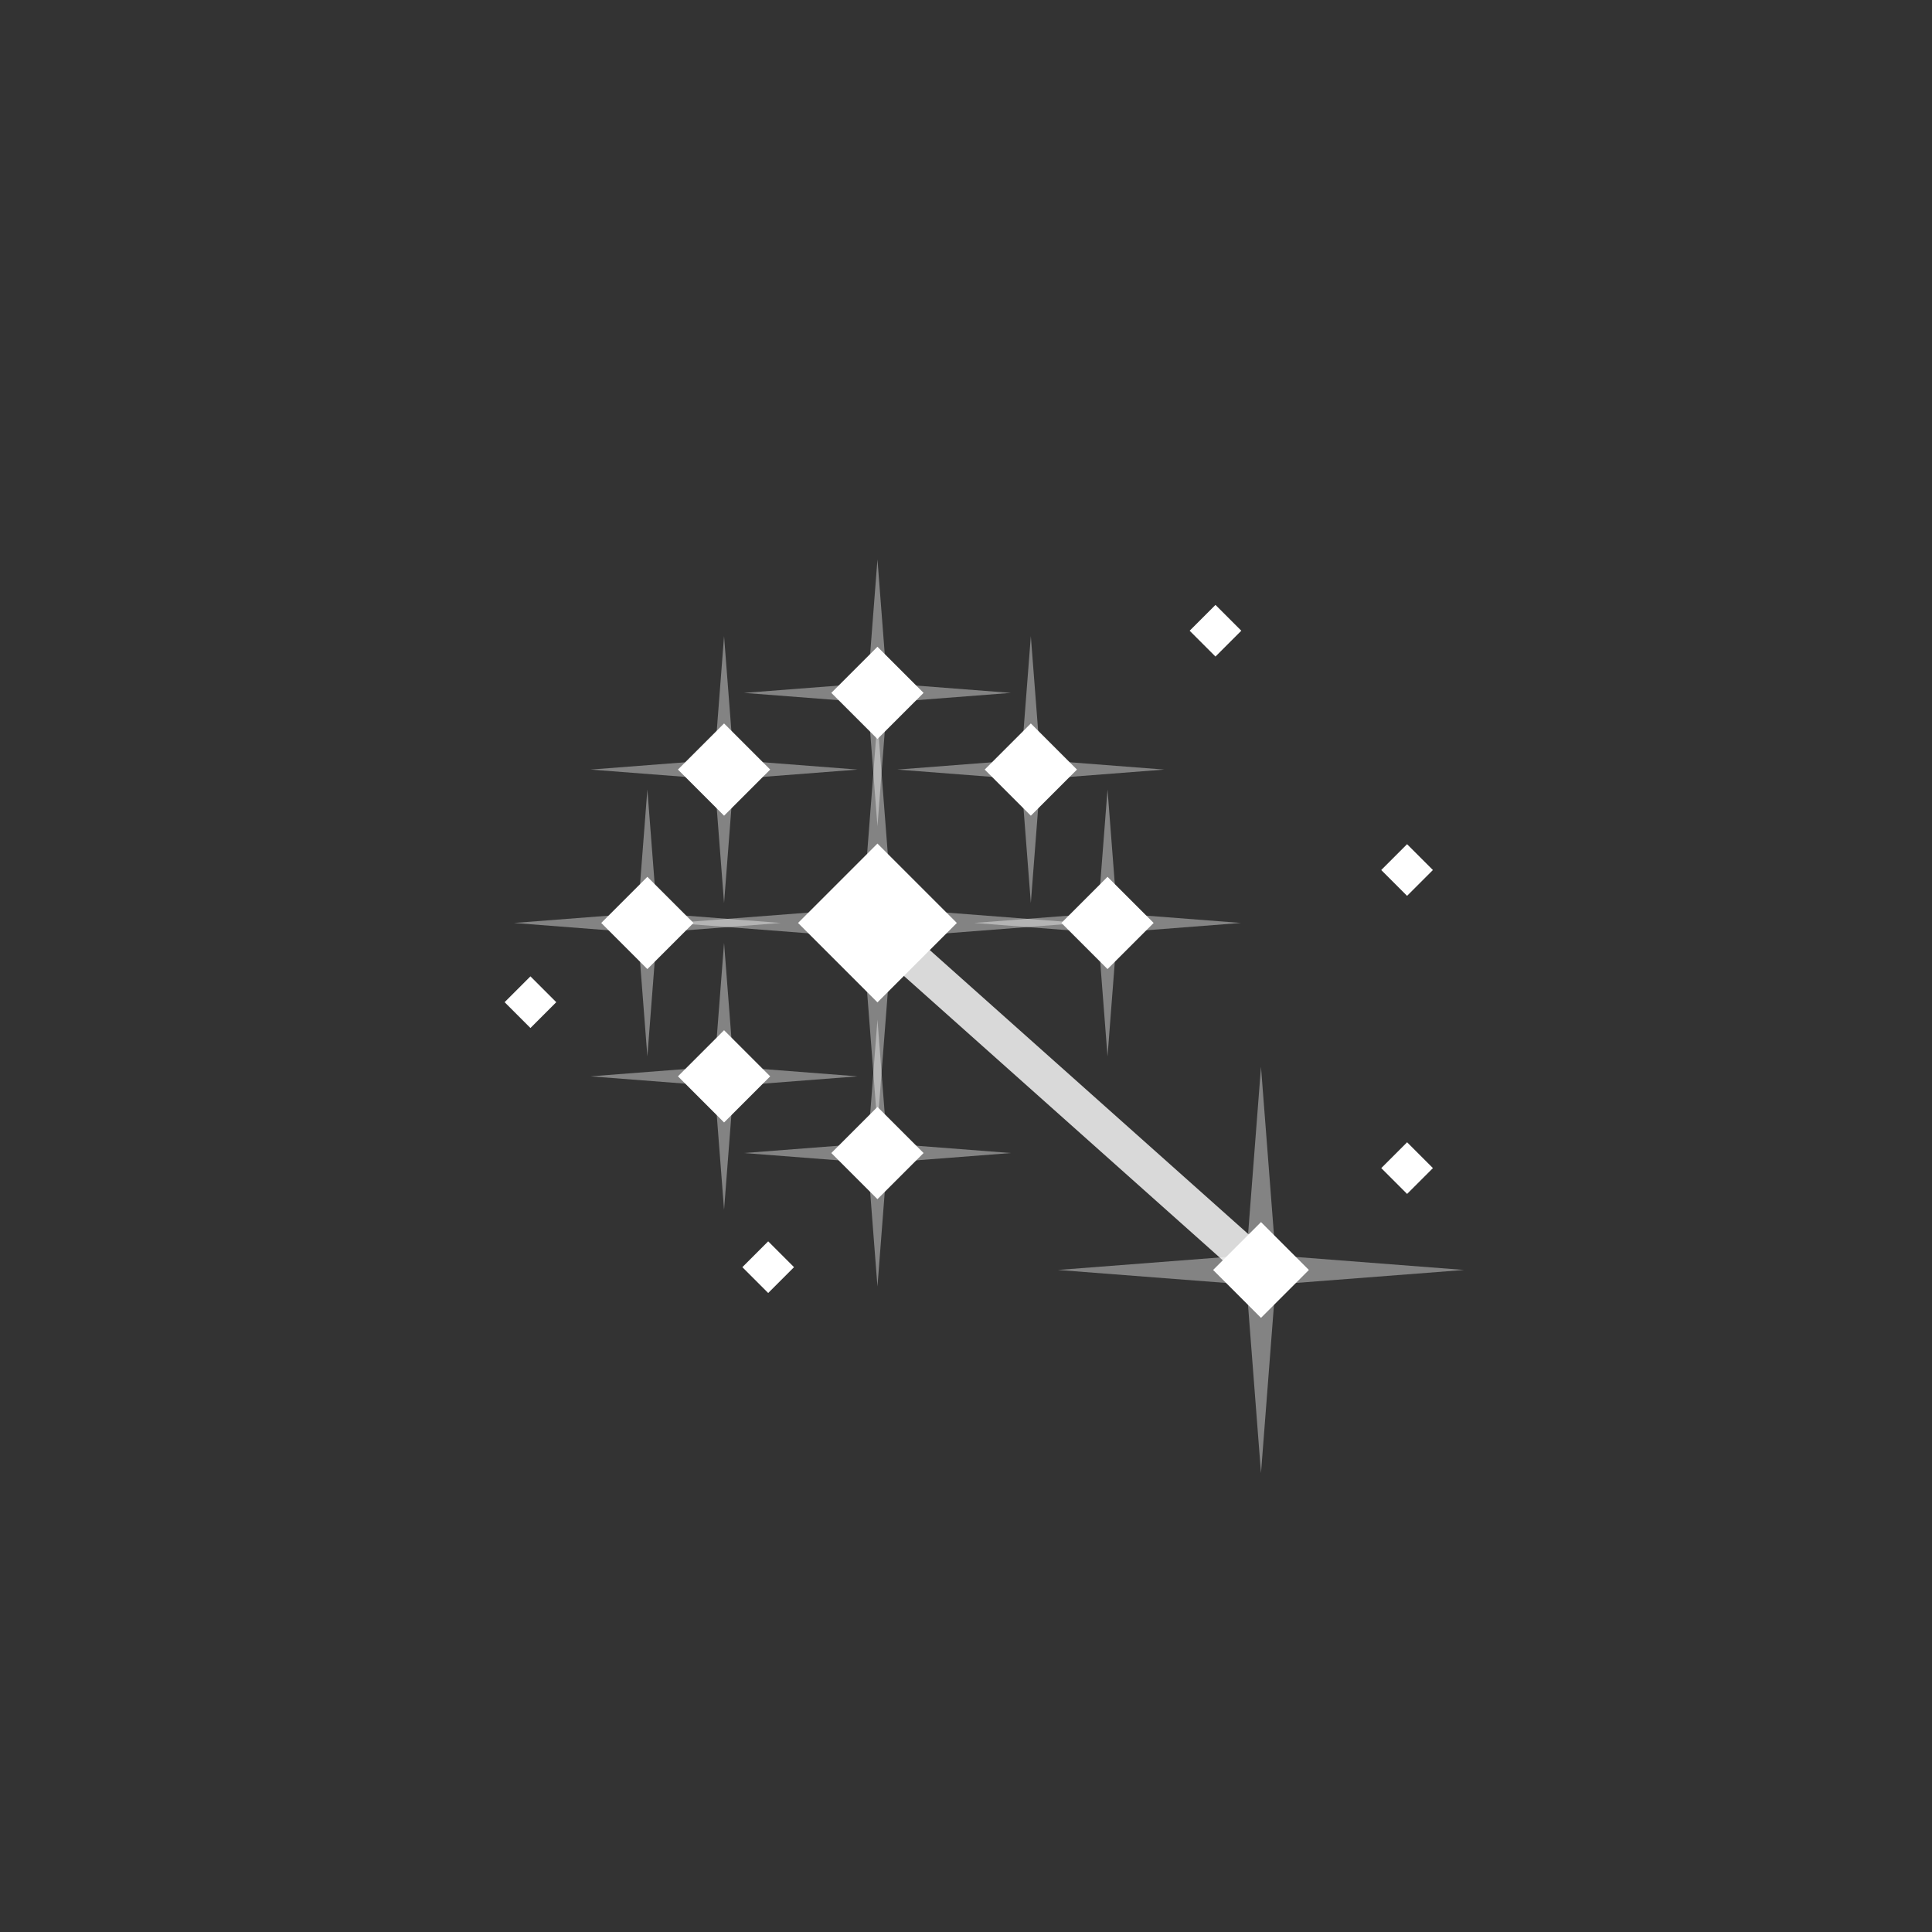 <?xml version="1.0" encoding="UTF-8" standalone="no"?>
<svg
   xmlns:dc="http://purl.org/dc/elements/1.1/"
   xmlns:cc="http://creativecommons.org/ns#"
   xmlns:rdf="http://www.w3.org/1999/02/22-rdf-syntax-ns#"
   xmlns:svg="http://www.w3.org/2000/svg"
   xmlns="http://www.w3.org/2000/svg"
   xmlns:sodipodi="http://sodipodi.sourceforge.net/DTD/sodipodi-0.dtd"
   xmlns:inkscape="http://www.inkscape.org/namespaces/inkscape"
   version="1.1"
   id="svg2"
   width="64"
   height="64"
   viewBox="0 0 64 64"
   sodipodi:docname="b.svg"
   inkscape:version="1.0.1 (3bc2e813f5, 2020-09-07)">
  <rect x="0" y="0" width="64" height="64" fill="#333333" stroke="none"/>
  <defs
     id="defs6" />
  <sodipodi:namedview
     pagecolor="#686868"
     bordercolor="#000000"
     borderopacity="1"
     objecttolerance="10"
     gridtolerance="10"
     guidetolerance="10"
     inkscape:pageopacity="0"
     inkscape:pageshadow="2"
     inkscape:window-width="1920"
     inkscape:window-height="1136"
     id="namedview4"
     showgrid="true"
     inkscape:pagecheckerboard="false"
     showguides="true"
     inkscape:guide-bbox="true"
     inkscape:snap-object-midpoints="true"
     inkscape:snap-others="true"
     inkscape:object-nodes="false"
     inkscape:snap-nodes="false"
     inkscape:zoom="7.375"
     inkscape:cx="34.070187"
     inkscape:cy="31.958955"
     inkscape:window-x="0"
     inkscape:window-y="27"
     inkscape:window-maximized="1"
     inkscape:current-layer="svg2"
     inkscape:document-rotation="0"
     showborder="true"
     borderlayer="true"
     inkscape:showpageshadow="false"
     inkscape:snap-global="false">
    <inkscape:grid
       type="xygrid"
       id="grid4526"
       dotted="false"
       empspacing="8"
       snapvisiblegridlinesonly="true" />
    <sodipodi:guide
       position="32,69.288"
       orientation="1,0"
       id="guide838"
       inkscape:locked="false" />
    <sodipodi:guide
       position="60.339,96"
       orientation="0,1"
       id="guide842"
       inkscape:locked="false" />
  </sodipodi:namedview>
  <rect
     style="opacity:1;vector-effect:none;fill:#ffffff;fill-opacity:1;stroke:none;stroke-width:11.433;stroke-linecap:round;stroke-linejoin:round;stroke-miterlimit:4;stroke-dasharray:none;stroke-dashoffset:0;stroke-opacity:1;paint-order:fill markers stroke"
     id="rect4528"
     width="1.21"
     height="1.21"
     x="42.64"
     y="-14.302"
     transform="rotate(45)" />
  <rect
     transform="rotate(45)"
     y="-13.185"
     x="52.733"
     height="1.21"
     width="1.21"
     id="rect4530"
     style="opacity:1;vector-effect:none;fill:#ffffff;fill-opacity:1;stroke:none;stroke-width:11.433;stroke-linecap:round;stroke-linejoin:round;stroke-miterlimit:4;stroke-dasharray:none;stroke-dashoffset:0;stroke-opacity:1;paint-order:fill markers stroke" />
  <rect
     style="opacity:1;vector-effect:none;fill:#ffffff;fill-opacity:1;stroke:none;stroke-width:11.433;stroke-linecap:round;stroke-linejoin:round;stroke-miterlimit:4;stroke-dasharray:none;stroke-dashoffset:0;stroke-opacity:1;paint-order:fill markers stroke"
     id="rect4532"
     width="1.21"
     height="1.21"
     x="59.716"
     y="-6.203"
     transform="rotate(45)" />
  <rect
     transform="rotate(45)"
     y="11.083"
     x="47.071"
     height="1.21"
     width="1.21"
     id="rect4534"
     style="opacity:1;vector-effect:none;fill:#ffffff;fill-opacity:1;stroke:none;stroke-width:11.433;stroke-linecap:round;stroke-linejoin:round;stroke-miterlimit:4;stroke-dasharray:none;stroke-dashoffset:0;stroke-opacity:1;paint-order:fill markers stroke" />
  <rect
     style="opacity:1;vector-effect:none;fill:#ffffff;fill-opacity:1;stroke:none;stroke-width:11.433;stroke-linecap:round;stroke-linejoin:round;stroke-miterlimit:4;stroke-dasharray:none;stroke-dashoffset:0;stroke-opacity:1;paint-order:fill markers stroke"
     id="rect4536"
     width="1.21"
     height="1.21"
     x="35.295"
     y="10.445"
     transform="rotate(45)" />
  <g
     id="g1074"
     transform="matrix(0.605,0,0,0.605,-6.872,-3.306)">
    <rect
       style="opacity:1;vector-effect:none;fill:#ffffff;fill-opacity:1;stroke:none;stroke-width:18.898;stroke-linecap:round;stroke-linejoin:round;stroke-miterlimit:4;stroke-dasharray:none;stroke-dashoffset:0;stroke-opacity:1;paint-order:fill markers stroke"
       id="rect4538"
       width="3.572"
       height="3.572"
       x="67.939"
       y="-4.192"
       transform="rotate(45)" />
    <rect
       transform="rotate(45)"
       y="4.716"
       x="70.908"
       height="3.572"
       width="3.572"
       id="rect4540"
       style="opacity:1;vector-effect:none;fill:#ffffff;fill-opacity:1;stroke:none;stroke-width:18.898;stroke-linecap:round;stroke-linejoin:round;stroke-miterlimit:4;stroke-dasharray:none;stroke-dashoffset:0;stroke-opacity:1;paint-order:fill markers stroke" />
    <rect
       style="opacity:1;vector-effect:none;fill:#ffffff;fill-opacity:1;stroke:none;stroke-width:18.898;stroke-linecap:round;stroke-linejoin:round;stroke-miterlimit:4;stroke-dasharray:none;stroke-dashoffset:0;stroke-opacity:1;paint-order:fill markers stroke"
       id="rect4542"
       width="3.572"
       height="3.572"
       x="79.816"
       y="7.685"
       transform="rotate(45)" />
    <rect
       transform="rotate(45)"
       y="4.716"
       x="88.724"
       height="3.572"
       width="3.572"
       id="rect4544"
       style="opacity:1;vector-effect:none;fill:#ffffff;fill-opacity:1;stroke:none;stroke-width:18.898;stroke-linecap:round;stroke-linejoin:round;stroke-miterlimit:4;stroke-dasharray:none;stroke-dashoffset:0;stroke-opacity:1;paint-order:fill markers stroke" />
    <rect
       style="opacity:1;vector-effect:none;fill:#ffffff;fill-opacity:1;stroke:none;stroke-width:18.898;stroke-linecap:round;stroke-linejoin:round;stroke-miterlimit:4;stroke-dasharray:none;stroke-dashoffset:0;stroke-opacity:1;paint-order:fill markers stroke"
       id="rect4546"
       width="3.572"
       height="3.572"
       x="70.908"
       y="-13.1"
       transform="rotate(45)" />
    <rect
       transform="rotate(45)"
       y="-16.069"
       x="79.816"
       height="3.572"
       width="3.572"
       id="rect4548"
       style="opacity:1;vector-effect:none;fill:#ffffff;fill-opacity:1;stroke:none;stroke-width:18.898;stroke-linecap:round;stroke-linejoin:round;stroke-miterlimit:4;stroke-dasharray:none;stroke-dashoffset:0;stroke-opacity:1;paint-order:fill markers stroke" />
    <rect
       style="opacity:1;vector-effect:none;fill:#ffffff;fill-opacity:1;stroke:none;stroke-width:18.898;stroke-linecap:round;stroke-linejoin:round;stroke-miterlimit:4;stroke-dasharray:none;stroke-dashoffset:0;stroke-opacity:1;paint-order:fill markers stroke"
       id="rect4550"
       width="3.572"
       height="3.572"
       x="88.724"
       y="-13.1"
       transform="rotate(45)" />
    <rect
       transform="rotate(45)"
       y="-5.48"
       x="78.528"
       height="6.149"
       width="6.149"
       id="rect4552"
       style="opacity:1;vector-effect:none;fill:#ffffff;fill-opacity:1;stroke:none;stroke-width:18.898;stroke-linecap:round;stroke-linejoin:round;stroke-miterlimit:4;stroke-dasharray:none;stroke-dashoffset:0;stroke-opacity:1;paint-order:fill markers stroke" />
    <path
       sodipodi:nodetypes="ccccccccc"
       inkscape:connector-curvature="0"
       id="rect945"
       d="m 51.004,57.09 0.524,6.785 6.785,0.524 -6.785,0.524 -0.524,6.785 -0.524,-6.785 -6.785,-0.524 6.785,-0.524 z"
       style="opacity:1;vector-effect:none;fill:#ffffff;fill-opacity:0.392;stroke:none;stroke-width:18.898;stroke-linecap:round;stroke-linejoin:round;stroke-miterlimit:4;stroke-dasharray:none;stroke-dashoffset:0;stroke-opacity:1;paint-order:fill markers stroke" />
    <path
       style="opacity:1;vector-effect:none;fill:#ffffff;fill-opacity:0.392;stroke:none;stroke-width:18.898;stroke-linecap:round;stroke-linejoin:round;stroke-miterlimit:4;stroke-dasharray:none;stroke-dashoffset:0;stroke-opacity:1;paint-order:fill markers stroke"
       d="m 46.805,48.692 0.524,6.785 6.785,0.524 -6.785,0.524 -0.524,6.785 -0.524,-6.785 -6.785,-0.524 6.785,-0.524 z"
       id="path948"
       inkscape:connector-curvature="0"
       sodipodi:nodetypes="ccccccccc" />
    <path
       sodipodi:nodetypes="ccccccccc"
       inkscape:connector-curvature="0"
       id="path950"
       d="m 51.004,40.293 0.524,6.785 6.785,0.524 -6.785,0.524 -0.524,6.785 -0.524,-6.785 -6.785,-0.524 6.785,-0.524 z"
       style="opacity:1;vector-effect:none;fill:#ffffff;fill-opacity:0.392;stroke:none;stroke-width:18.898;stroke-linecap:round;stroke-linejoin:round;stroke-miterlimit:4;stroke-dasharray:none;stroke-dashoffset:0;stroke-opacity:1;paint-order:fill markers stroke" />
    <path
       style="opacity:1;vector-effect:none;fill:#ffffff;fill-opacity:0.392;stroke:none;stroke-width:18.898;stroke-linecap:round;stroke-linejoin:round;stroke-miterlimit:4;stroke-dasharray:none;stroke-dashoffset:0;stroke-opacity:1;paint-order:fill markers stroke"
       d="M 59.403,36.094 59.926,42.879 66.711,43.403 59.926,43.926 59.403,50.711 58.879,43.926 52.094,43.403 58.879,42.879 Z"
       id="path952"
       inkscape:connector-curvature="0"
       sodipodi:nodetypes="ccccccccc" />
    <path
       sodipodi:nodetypes="ccccccccc"
       inkscape:connector-curvature="0"
       id="path954"
       d="m 67.801,40.293 0.524,6.785 6.785,0.524 -6.785,0.524 -0.524,6.785 -0.524,-6.785 -6.785,-0.524 6.785,-0.524 z"
       style="opacity:1;vector-effect:none;fill:#ffffff;fill-opacity:0.392;stroke:none;stroke-width:18.898;stroke-linecap:round;stroke-linejoin:round;stroke-miterlimit:4;stroke-dasharray:none;stroke-dashoffset:0;stroke-opacity:1;paint-order:fill markers stroke" />
    <path
       style="opacity:1;vector-effect:none;fill:#ffffff;fill-opacity:0.392;stroke:none;stroke-width:18.898;stroke-linecap:round;stroke-linejoin:round;stroke-miterlimit:4;stroke-dasharray:none;stroke-dashoffset:0;stroke-opacity:1;paint-order:fill markers stroke"
       d="M 72,48.692 72.524,55.476 79.308,56 72.524,56.524 72,63.308 71.476,56.524 64.692,56 71.476,55.476 Z"
       id="path956"
       inkscape:connector-curvature="0"
       sodipodi:nodetypes="ccccccccc" />
    <path
       style="opacity:1;vector-effect:none;fill:#ffffff;fill-opacity:0.392;stroke:none;stroke-width:18.898;stroke-linecap:round;stroke-linejoin:round;stroke-miterlimit:4;stroke-dasharray:none;stroke-dashoffset:0;stroke-opacity:1;paint-order:fill markers stroke"
       d="m 59.403,61.289 0.524,6.785 6.785,0.524 -6.785,0.524 -0.524,6.785 -0.524,-6.785 -6.785,-0.524 6.785,-0.524 z"
       id="path960"
       inkscape:connector-curvature="0"
       sodipodi:nodetypes="ccccccccc" />
    <path
       sodipodi:nodetypes="ccccccccc"
       inkscape:connector-curvature="0"
       id="path962"
       d="M 59.403,44.877 60.2,55.203 70.526,56 60.2,56.797 59.403,67.123 58.606,56.797 48.279,56 58.606,55.203 Z"
       style="opacity:1;vector-effect:none;fill:#ffffff;fill-opacity:0.392;stroke:none;stroke-width:18.898;stroke-linecap:round;stroke-linejoin:round;stroke-miterlimit:4;stroke-dasharray:none;stroke-dashoffset:0;stroke-opacity:1;paint-order:fill markers stroke" />
  </g>
  <g
     id="g1078"
     transform="matrix(0.605,0,0,0.605,-25.988,4.559)">
    <rect
       style="opacity:1;vector-effect:none;fill:#ffffff;fill-opacity:1;stroke:none;stroke-width:18.898;stroke-linecap:round;stroke-linejoin:round;stroke-miterlimit:4;stroke-dasharray:none;stroke-dashoffset:0;stroke-opacity:1;paint-order:fill markers stroke"
       id="rect1052"
       width="3.708"
       height="3.708"
       x="121.183"
       y="-37.209"
       transform="rotate(45)" />
    <path
       style="opacity:1;vector-effect:none;fill:#ffffff;fill-opacity:0.392;stroke:none;stroke-width:18.898;stroke-linecap:round;stroke-linejoin:round;stroke-miterlimit:4;stroke-dasharray:none;stroke-dashoffset:0;stroke-opacity:1;paint-order:fill markers stroke"
       d="m 112,50.877 0.797,10.326 10.326,0.797 -10.326,0.797 -0.797,10.326 -0.797,-10.326 -10.326,-0.797 10.326,-0.797 z"
       id="path1054"
       inkscape:connector-curvature="0"
       sodipodi:nodetypes="ccccccccc" />
  </g>
  <path
     style="fill:none;fill-rule:evenodd;stroke:#ffffff;stroke-width:1.21;stroke-linecap:butt;stroke-linejoin:miter;stroke-miterlimit:4;stroke-dasharray:none;stroke-opacity:0.811"
     d="M 41.843,42.13 28.964,30.646"
     id="path1099"
     inkscape:connector-curvature="0"
     sodipodi:nodetypes="cc" />
</svg>
